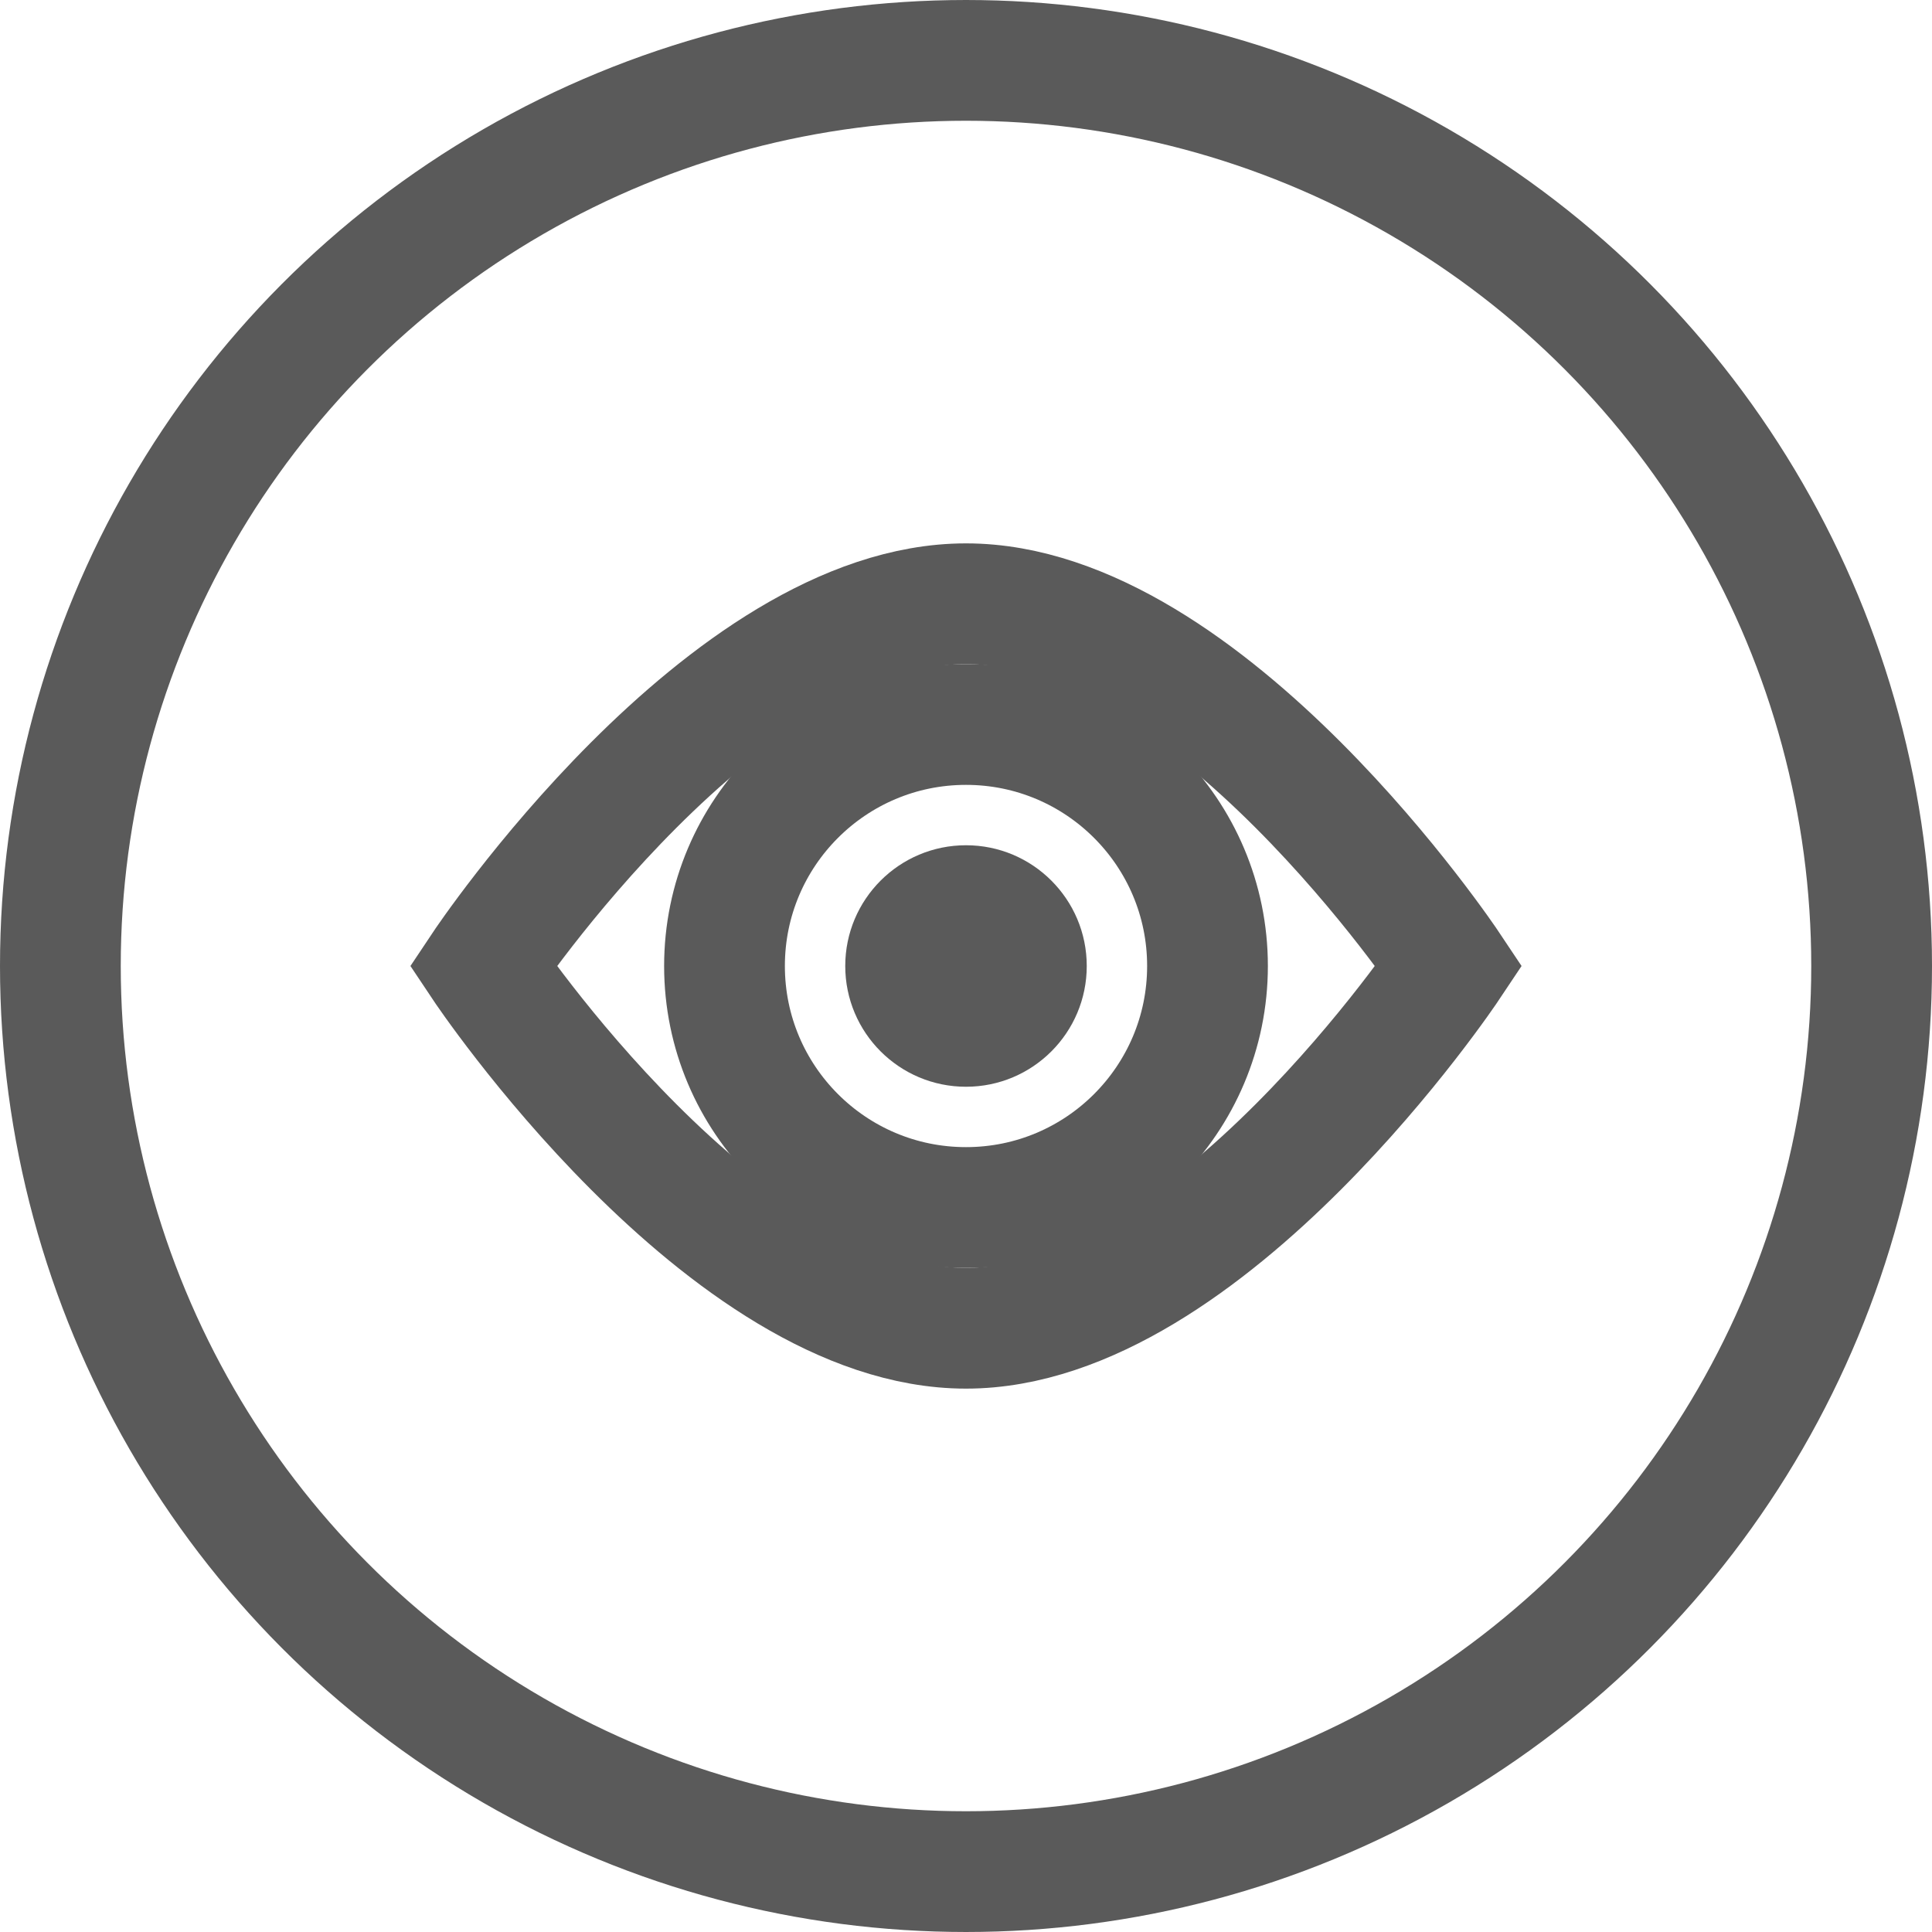 <svg width="32" height="32" viewBox="0 0 32 32" fill="none" xmlns="http://www.w3.org/2000/svg">
  <circle cx="16" cy="16" r="15" stroke="#5A5A5A" stroke-width="2" fill="none"/>
  <path d="M8 16C8 16 12 10 16 10C20 10 24 16 24 16C24 16 20 22 16 22C12 22 8 16 8 16Z" stroke="#5A5A5A" stroke-width="2" fill="none"/>
  <circle cx="16" cy="16" r="4" stroke="#5A5A5A" stroke-width="2" fill="none"/>
  <circle cx="16" cy="16" r="2" fill="#5A5A5A"/>
</svg> 